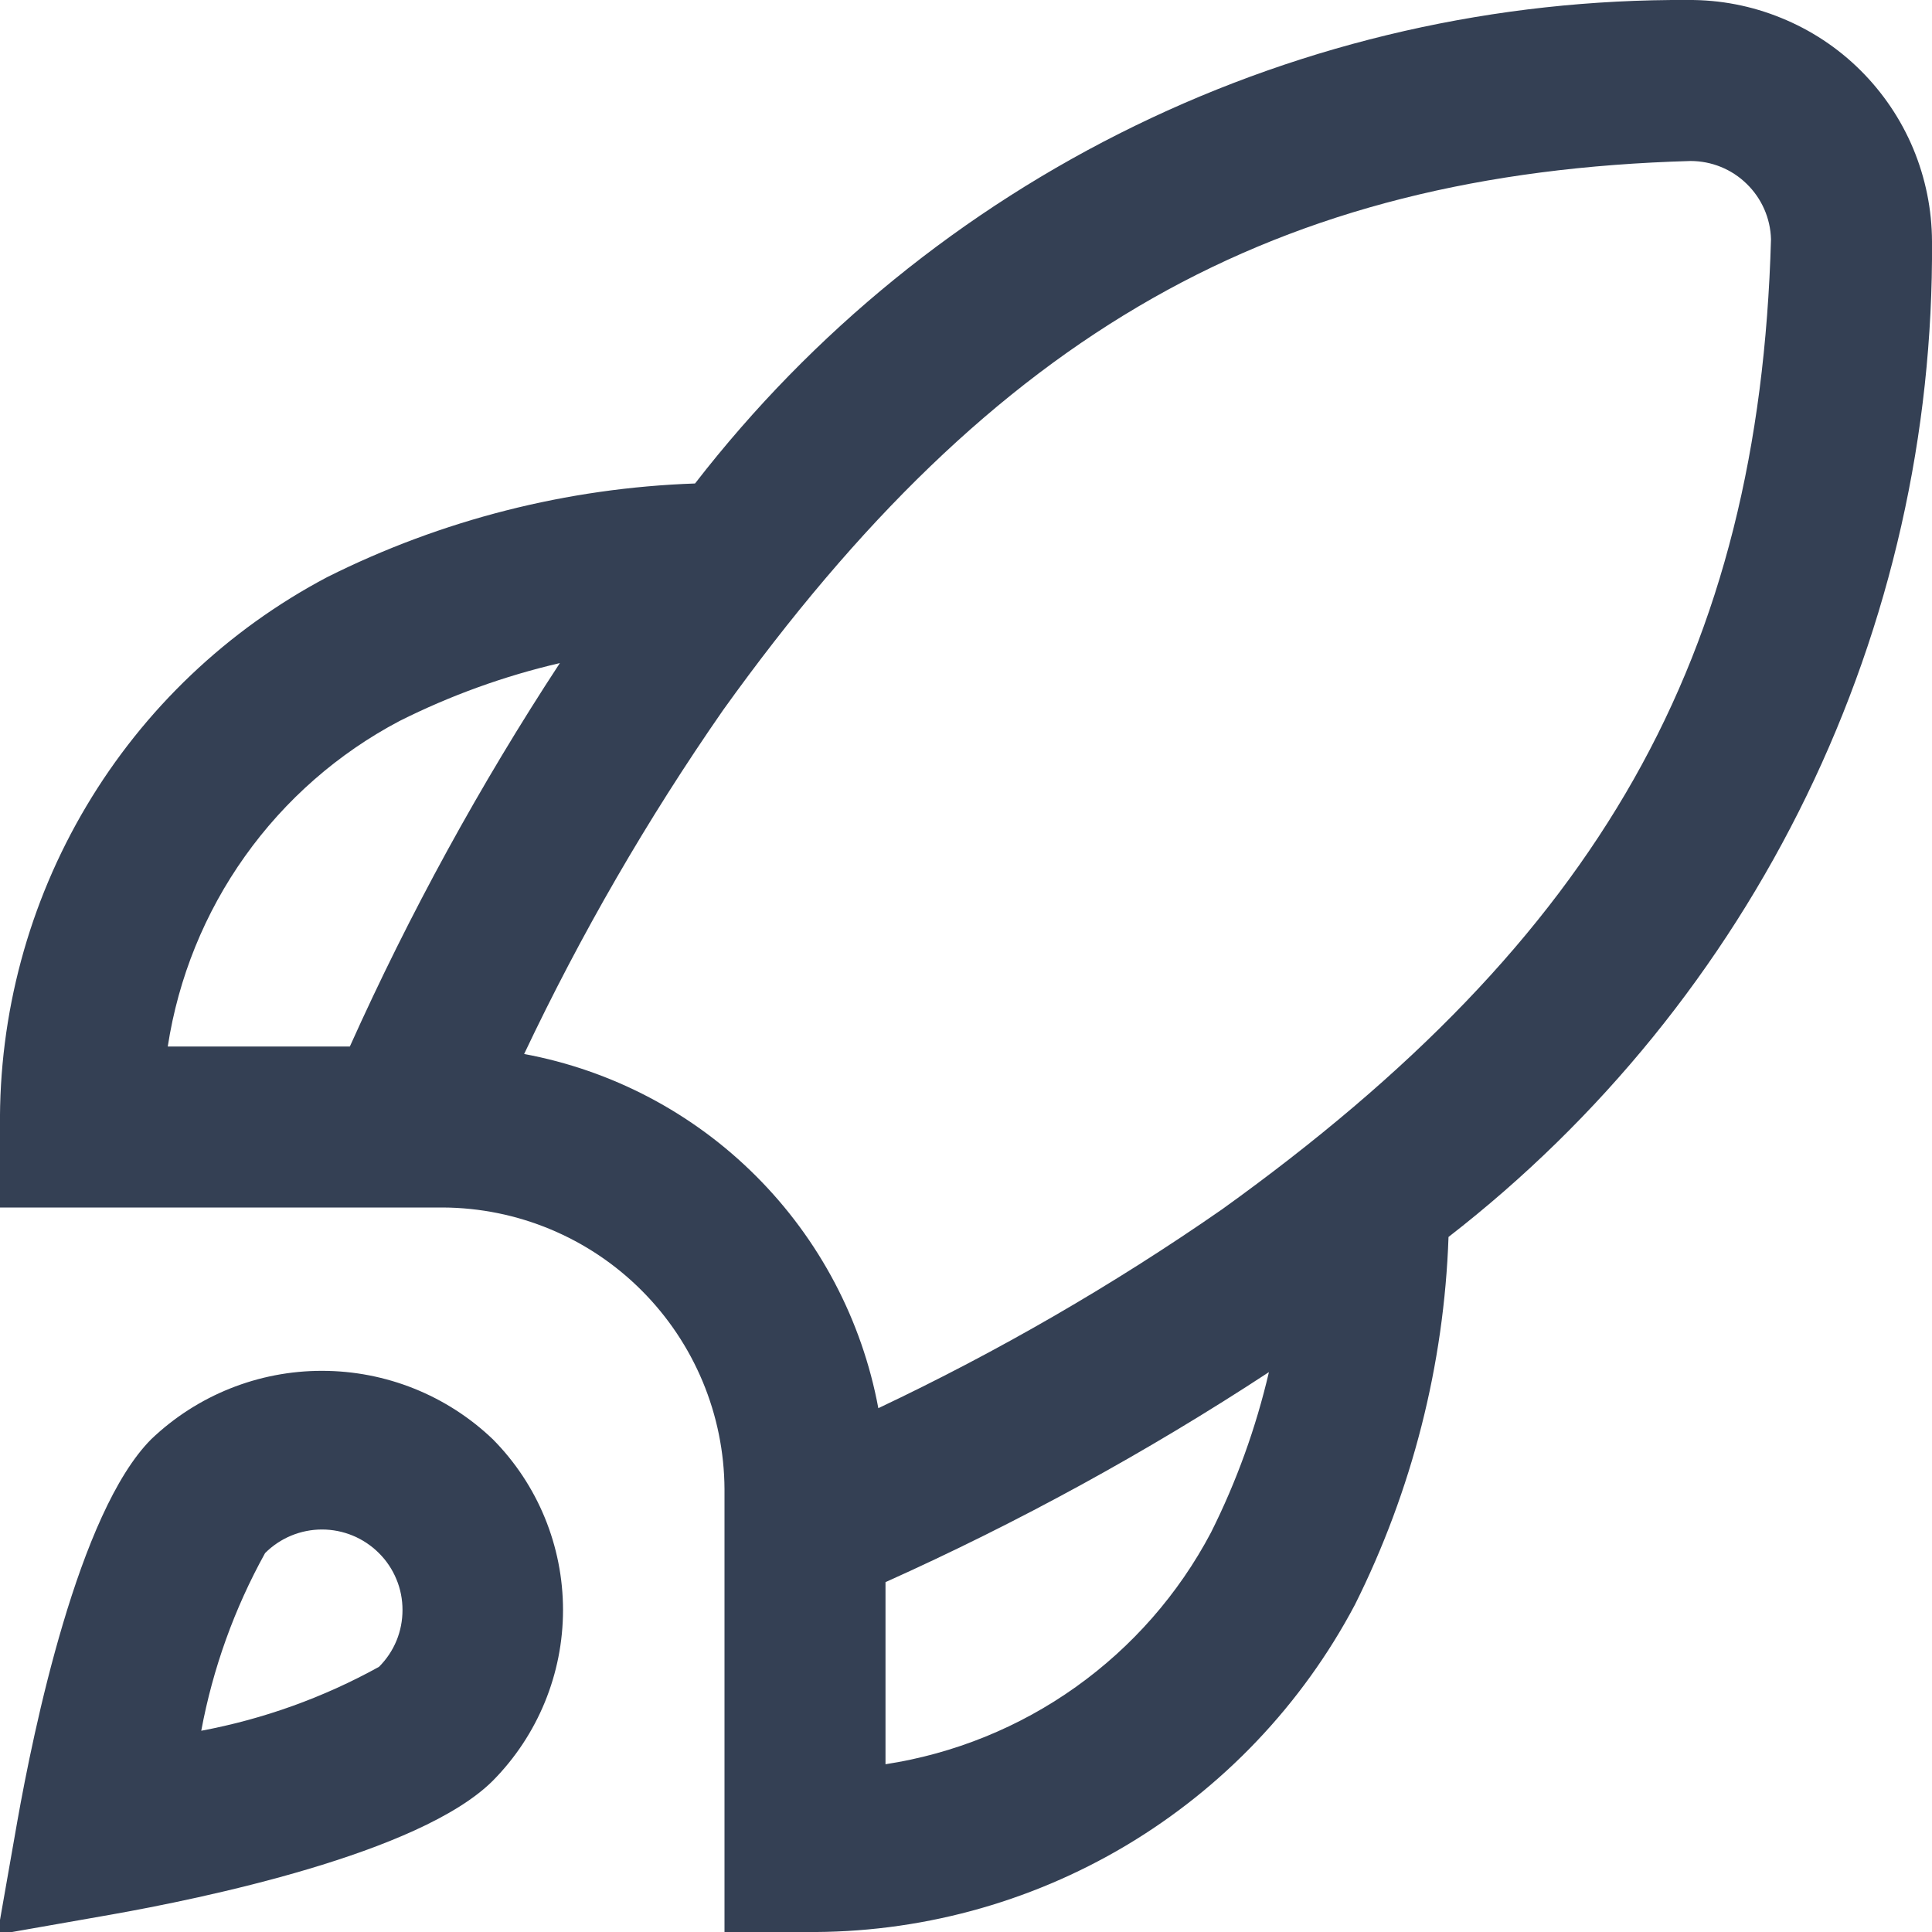 <svg width="24" height="24" viewBox="0 0 24 24" fill="none" xmlns="http://www.w3.org/2000/svg">
<g clip-path="url(#clip0_235_26912)">
<path d="M17.994 15.366C17.939 16.955 17.542 18.513 16.831 19.935C16.175 21.174 15.191 22.209 13.986 22.927C12.781 23.644 11.402 24.015 10 24H9V18.5C8.996 17.573 8.625 16.685 7.97 16.03C7.315 15.374 6.427 15.004 5.5 15H1.75834e-05V14C-0.015 12.598 0.356 11.219 1.073 10.014C1.79 8.808 2.825 7.824 4.065 7.169C5.487 6.457 7.045 6.061 8.634 6.006C10.091 4.124 11.962 2.603 14.101 1.562C16.241 0.52 18.592 -0.014 20.972 -0C21.368 -0.003 21.761 0.073 22.127 0.223C22.494 0.372 22.828 0.592 23.109 0.871C23.39 1.15 23.614 1.481 23.767 1.847C23.919 2.212 23.999 2.604 24 3C24.017 5.384 23.484 7.74 22.442 9.885C21.401 12.029 19.878 13.905 17.994 15.366ZM2.084 13H4.346C5.089 11.346 5.961 9.753 6.955 8.237C6.265 8.397 5.596 8.639 4.962 8.957C4.2 9.359 3.543 9.934 3.043 10.637C2.543 11.339 2.215 12.148 2.084 13ZM15.763 17.045C14.247 18.039 12.654 18.911 11 19.654V21.916C11.852 21.785 12.661 21.457 13.363 20.957C14.065 20.457 14.641 19.8 15.043 19.038C15.361 18.404 15.602 17.735 15.763 17.045ZM22 2.972C21.993 2.711 21.884 2.464 21.697 2.283C21.511 2.101 21.261 2 21 2C15.84 2.147 12.35 4.124 8.982 8.822C8.042 10.175 7.216 11.604 6.511 13.093C7.603 13.296 8.608 13.825 9.393 14.611C10.178 15.396 10.708 16.401 10.911 17.493C12.4 16.788 13.829 15.962 15.182 15.022C19.876 11.65 21.853 8.16 22 2.972ZM6.122 17.879C6.681 18.443 6.994 19.206 6.994 20C6.994 20.794 6.681 21.556 6.122 22.121C5.215 23.027 2.5 23.586 1.374 23.785L-0.032 24.032L0.215 22.626C0.415 21.5 0.973 18.785 1.879 17.878C2.451 17.332 3.211 17.028 4.001 17.029C4.791 17.029 5.551 17.333 6.122 17.879ZM5 20C5 19.868 4.975 19.738 4.924 19.617C4.874 19.496 4.8 19.385 4.707 19.293C4.519 19.105 4.265 19 4 19C3.735 19 3.481 19.105 3.293 19.293C2.912 19.981 2.644 20.726 2.5 21.5C3.274 21.355 4.019 21.087 4.708 20.706C4.801 20.613 4.875 20.503 4.925 20.382C4.975 20.261 5 20.131 5 20Z" fill="#344054"/>
</g>
<defs>
<clipPath id="clip0_235_26912">
<rect width="24" height="24" fill="white"/>
</clipPath>
</defs>
</svg>
